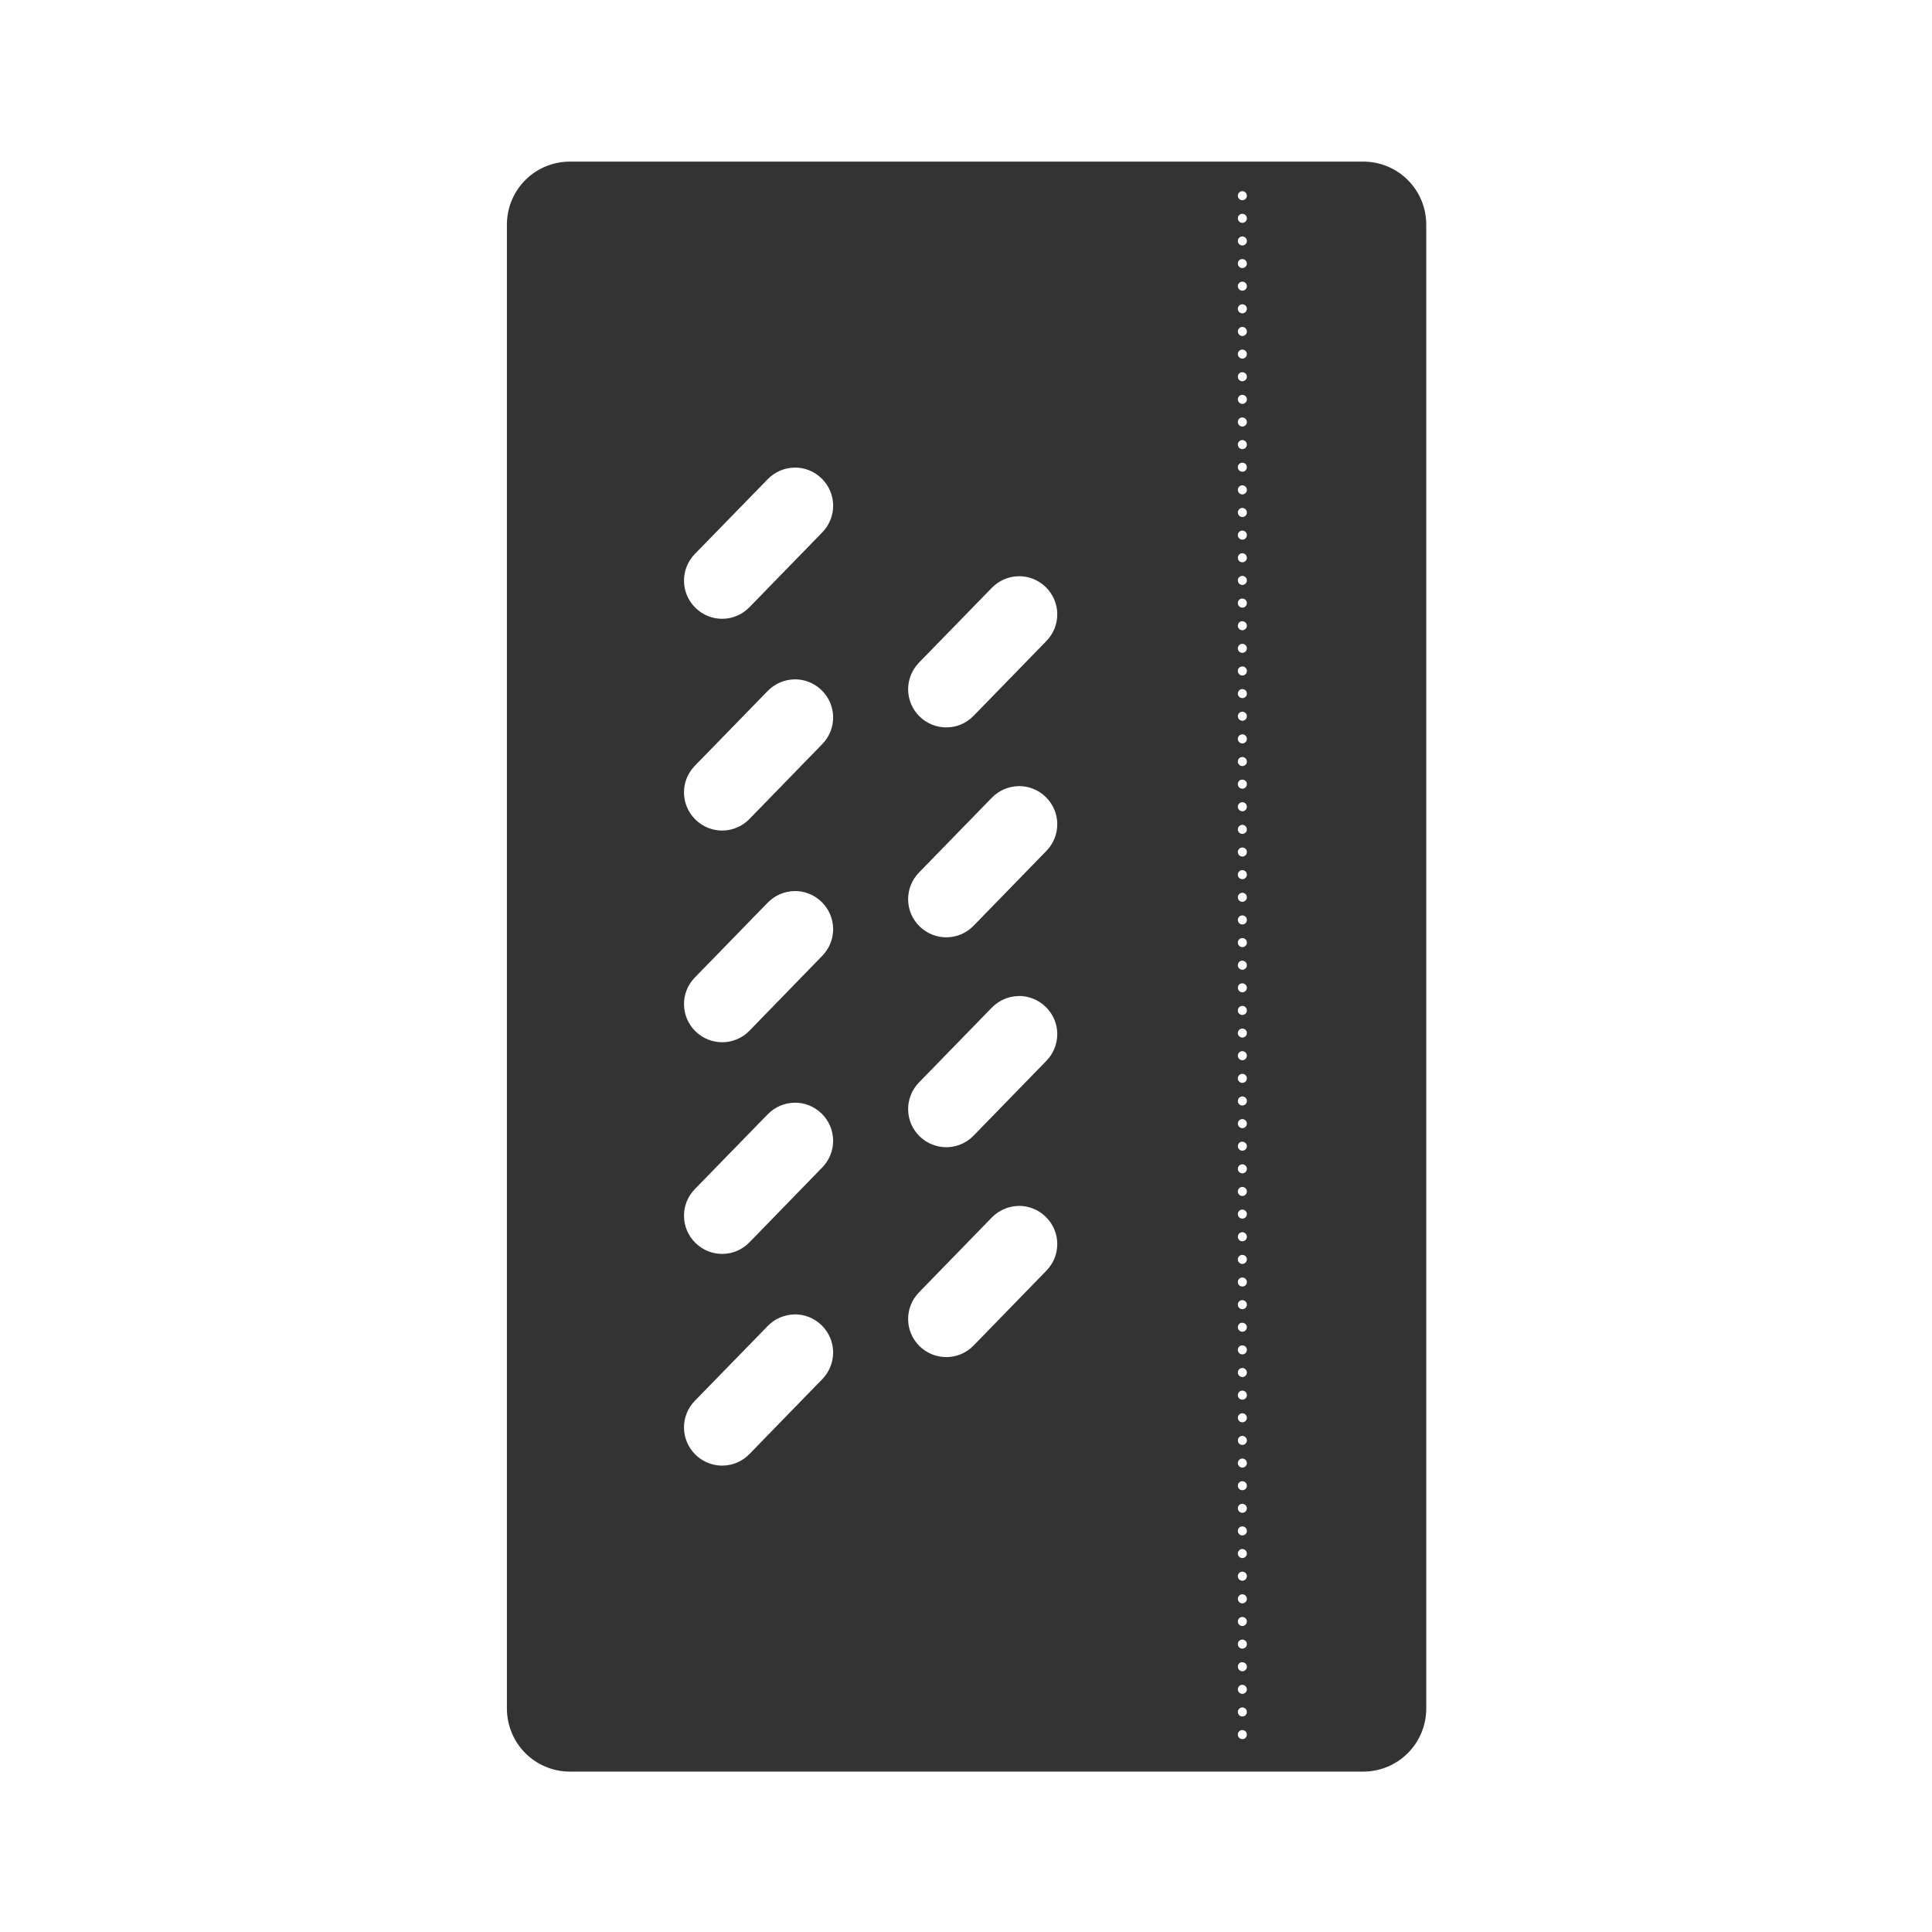 <svg width="48" height="48" viewBox="0 0 48 48" fill="none" xmlns="http://www.w3.org/2000/svg">
<path d="M14.162 4.015C13.292 4.015 12.594 4.714 12.594 5.584V42.445C12.594 43.314 13.292 44.015 14.162 44.015H33.867C34.736 44.015 35.435 43.314 35.435 42.445V5.584C35.435 4.714 34.736 4.015 33.867 4.015H14.162ZM30.859 4.75C30.863 4.749 30.864 4.749 30.867 4.75C30.928 4.75 30.978 4.8 30.978 4.861C30.979 4.923 30.929 4.974 30.867 4.974C30.804 4.975 30.753 4.924 30.754 4.861C30.754 4.802 30.8 4.753 30.859 4.75H30.859ZM30.859 5.312C30.863 5.312 30.864 5.312 30.867 5.312C30.928 5.313 30.978 5.362 30.978 5.423C30.979 5.485 30.929 5.536 30.867 5.537C30.804 5.537 30.753 5.486 30.754 5.423C30.754 5.364 30.8 5.315 30.859 5.312H30.859ZM30.859 5.875C30.863 5.874 30.864 5.874 30.867 5.875C30.928 5.875 30.978 5.925 30.978 5.986C30.979 6.048 30.929 6.098 30.867 6.099C30.804 6.099 30.753 6.048 30.754 5.986C30.754 5.926 30.8 5.878 30.859 5.875H30.859ZM30.847 6.437H30.849C30.857 6.437 30.859 6.437 30.867 6.437C30.928 6.438 30.978 6.487 30.978 6.549C30.978 6.61 30.928 6.659 30.867 6.66C30.805 6.66 30.754 6.61 30.754 6.549C30.753 6.493 30.793 6.445 30.847 6.437H30.847ZM30.867 6.998C30.929 6.998 30.979 7.049 30.978 7.111C30.977 7.173 30.928 7.222 30.867 7.222C30.805 7.222 30.754 7.173 30.754 7.111C30.753 7.048 30.804 6.997 30.867 6.998ZM30.859 7.56C30.863 7.56 30.864 7.56 30.867 7.56C30.929 7.561 30.979 7.611 30.978 7.673C30.978 7.735 30.928 7.784 30.867 7.785C30.805 7.785 30.754 7.735 30.754 7.673C30.753 7.613 30.799 7.564 30.859 7.56H30.859ZM30.859 8.123C30.863 8.123 30.864 8.123 30.867 8.123C30.929 8.123 30.979 8.174 30.978 8.236C30.978 8.298 30.928 8.347 30.867 8.348C30.805 8.348 30.754 8.298 30.754 8.236C30.753 8.176 30.799 8.126 30.859 8.123H30.859ZM30.859 8.685C30.863 8.685 30.864 8.685 30.867 8.685C30.929 8.686 30.979 8.736 30.978 8.798C30.978 8.86 30.928 8.909 30.867 8.91C30.805 8.91 30.754 8.86 30.754 8.798C30.753 8.738 30.799 8.689 30.859 8.685H30.859ZM30.859 9.248C30.863 9.248 30.864 9.248 30.867 9.248C30.928 9.248 30.978 9.298 30.978 9.359C30.979 9.421 30.929 9.472 30.867 9.472C30.804 9.472 30.753 9.421 30.754 9.359C30.754 9.299 30.8 9.251 30.859 9.248H30.859ZM30.859 9.81C30.863 9.81 30.864 9.81 30.867 9.81C30.928 9.811 30.978 9.86 30.978 9.921C30.979 9.983 30.929 10.034 30.867 10.035C30.804 10.035 30.753 9.984 30.754 9.921C30.754 9.862 30.8 9.814 30.859 9.81H30.859ZM30.847 10.373H30.849C30.857 10.372 30.859 10.372 30.867 10.373C30.928 10.373 30.978 10.423 30.978 10.484C30.979 10.546 30.929 10.597 30.867 10.598C30.804 10.598 30.753 10.547 30.754 10.484C30.753 10.429 30.793 10.38 30.847 10.373H30.847ZM30.867 10.933C30.929 10.934 30.979 10.985 30.978 11.046C30.977 11.108 30.928 11.157 30.867 11.158C30.805 11.158 30.754 11.108 30.754 11.046C30.753 10.984 30.804 10.933 30.867 10.933ZM30.867 11.496C30.929 11.496 30.979 11.547 30.978 11.609C30.977 11.67 30.928 11.72 30.867 11.72C30.805 11.721 30.754 11.671 30.754 11.609C30.753 11.546 30.804 11.495 30.867 11.496ZM19.738 11.617C19.98 11.613 20.224 11.703 20.412 11.886C20.788 12.252 20.796 12.849 20.43 13.226L18.621 15.085C18.255 15.463 17.657 15.471 17.281 15.104C16.905 14.738 16.897 14.14 17.263 13.764L19.072 11.907C19.255 11.719 19.496 11.621 19.738 11.618V11.617ZM30.859 12.058C30.863 12.058 30.864 12.058 30.867 12.058C30.929 12.059 30.979 12.109 30.978 12.171C30.978 12.233 30.928 12.282 30.867 12.283C30.805 12.284 30.754 12.233 30.754 12.171C30.753 12.111 30.799 12.062 30.859 12.058H30.859ZM30.859 12.62C30.863 12.62 30.864 12.62 30.867 12.62C30.929 12.621 30.979 12.672 30.978 12.734C30.978 12.795 30.928 12.845 30.867 12.845C30.805 12.846 30.754 12.796 30.754 12.734C30.753 12.674 30.799 12.624 30.859 12.62H30.859ZM30.859 13.183C30.863 13.183 30.864 13.183 30.867 13.183C30.928 13.184 30.978 13.233 30.978 13.294C30.979 13.356 30.929 13.407 30.867 13.408C30.804 13.408 30.753 13.357 30.754 13.294C30.754 13.235 30.8 13.186 30.859 13.183H30.859ZM30.859 13.745C30.863 13.745 30.864 13.745 30.867 13.745C30.928 13.746 30.978 13.796 30.978 13.857C30.979 13.919 30.929 13.969 30.867 13.97C30.804 13.97 30.753 13.919 30.754 13.857C30.754 13.797 30.8 13.749 30.859 13.745H30.859ZM30.859 14.308C30.863 14.308 30.864 14.308 30.867 14.308C30.928 14.308 30.978 14.358 30.978 14.419C30.979 14.481 30.929 14.532 30.867 14.533C30.804 14.533 30.753 14.482 30.754 14.419C30.754 14.361 30.8 14.312 30.859 14.308H30.859ZM25.306 14.316C25.549 14.312 25.792 14.402 25.98 14.585C26.357 14.951 26.364 15.549 25.998 15.925L24.189 17.784C23.823 18.162 23.226 18.168 22.849 17.803C22.473 17.437 22.466 16.839 22.832 16.463L24.64 14.606C24.823 14.418 25.064 14.32 25.306 14.317V14.316ZM30.847 14.872H30.849C30.857 14.872 30.859 14.872 30.867 14.872C30.928 14.873 30.978 14.922 30.978 14.984C30.979 15.046 30.929 15.096 30.867 15.097C30.804 15.098 30.753 15.046 30.754 14.984C30.753 14.929 30.793 14.88 30.847 14.872ZM30.847 15.435H30.849C30.857 15.434 30.859 15.434 30.867 15.435C30.928 15.435 30.978 15.485 30.978 15.546C30.978 15.607 30.928 15.657 30.867 15.658C30.805 15.658 30.754 15.608 30.754 15.546C30.753 15.491 30.793 15.442 30.847 15.435ZM30.867 15.995C30.929 15.996 30.979 16.047 30.978 16.109C30.977 16.17 30.928 16.219 30.867 16.22C30.805 16.221 30.754 16.171 30.754 16.109C30.753 16.046 30.804 15.995 30.867 15.995ZM30.859 16.558C30.863 16.558 30.864 16.558 30.867 16.558C30.929 16.558 30.979 16.609 30.978 16.671C30.978 16.732 30.928 16.782 30.867 16.783C30.805 16.783 30.754 16.733 30.754 16.671C30.753 16.611 30.799 16.562 30.859 16.558H30.859ZM19.738 16.878C19.98 16.874 20.224 16.965 20.412 17.147C20.788 17.514 20.796 18.111 20.429 18.487L18.621 20.346C18.255 20.724 17.657 20.732 17.281 20.365C16.905 19.999 16.897 19.402 17.263 19.026L19.072 17.168C19.255 16.98 19.496 16.883 19.738 16.879V16.878ZM30.859 17.12C30.863 17.12 30.864 17.12 30.867 17.12C30.929 17.121 30.979 17.172 30.978 17.234C30.978 17.295 30.928 17.344 30.867 17.345C30.805 17.345 30.754 17.296 30.754 17.234C30.753 17.174 30.799 17.124 30.859 17.12H30.859ZM30.859 17.683C30.863 17.683 30.864 17.683 30.867 17.683C30.928 17.683 30.978 17.733 30.978 17.794C30.979 17.856 30.929 17.906 30.867 17.907C30.804 17.907 30.753 17.857 30.754 17.794C30.754 17.735 30.8 17.686 30.859 17.683H30.859ZM30.859 18.245C30.863 18.245 30.864 18.245 30.867 18.245C30.928 18.245 30.978 18.295 30.978 18.357C30.979 18.419 30.929 18.47 30.867 18.47C30.804 18.47 30.753 18.419 30.754 18.357C30.754 18.298 30.8 18.249 30.859 18.245H30.859ZM30.859 18.808C30.863 18.808 30.864 18.808 30.867 18.808C30.928 18.808 30.978 18.858 30.978 18.919C30.979 18.981 30.929 19.032 30.867 19.033C30.804 19.033 30.753 18.982 30.754 18.919C30.754 18.86 30.8 18.811 30.859 18.808H30.859ZM30.847 19.37H30.849C30.857 19.37 30.859 19.37 30.867 19.37C30.928 19.371 30.978 19.42 30.978 19.482C30.979 19.544 30.929 19.594 30.867 19.595C30.804 19.595 30.753 19.544 30.754 19.482C30.753 19.426 30.793 19.378 30.847 19.37ZM25.306 19.53C25.549 19.527 25.792 19.617 25.98 19.8C26.357 20.166 26.364 20.763 25.998 21.14L24.189 22.999C23.823 23.377 23.226 23.383 22.849 23.018C22.473 22.652 22.466 22.054 22.832 21.678L24.64 19.821C24.823 19.633 25.064 19.535 25.306 19.532V19.53ZM30.867 19.931C30.929 19.931 30.979 19.982 30.978 20.044C30.977 20.105 30.928 20.155 30.867 20.156C30.805 20.156 30.754 20.106 30.754 20.044C30.753 19.981 30.804 19.93 30.867 19.931ZM30.859 20.493C30.863 20.493 30.864 20.493 30.867 20.493C30.929 20.494 30.979 20.545 30.978 20.607C30.978 20.668 30.928 20.717 30.867 20.718C30.805 20.719 30.754 20.669 30.754 20.607C30.753 20.547 30.799 20.497 30.859 20.493H30.859ZM30.859 21.056C30.863 21.056 30.864 21.056 30.867 21.056C30.929 21.056 30.979 21.107 30.978 21.169C30.978 21.231 30.928 21.28 30.867 21.281C30.805 21.281 30.754 21.231 30.754 21.169C30.753 21.109 30.799 21.059 30.859 21.056H30.859ZM30.859 21.618C30.863 21.618 30.864 21.618 30.867 21.618C30.929 21.619 30.979 21.67 30.978 21.732C30.978 21.793 30.928 21.842 30.867 21.843C30.805 21.843 30.754 21.794 30.754 21.732C30.753 21.672 30.799 21.622 30.859 21.618H30.859ZM19.738 22.138C19.98 22.134 20.224 22.224 20.412 22.407C20.788 22.773 20.796 23.371 20.429 23.747L18.621 25.607C18.255 25.984 17.657 25.99 17.281 25.625C16.905 25.259 16.897 24.662 17.263 24.286L19.072 22.428C19.255 22.24 19.496 22.142 19.738 22.139V22.138ZM30.859 22.181C30.863 22.181 30.864 22.181 30.867 22.181C30.928 22.181 30.978 22.231 30.978 22.292C30.979 22.354 30.929 22.405 30.867 22.406C30.804 22.406 30.753 22.355 30.754 22.292C30.754 22.233 30.8 22.185 30.859 22.181H30.859ZM30.859 22.743C30.863 22.743 30.864 22.743 30.867 22.743C30.928 22.744 30.978 22.794 30.978 22.855C30.979 22.917 30.929 22.968 30.867 22.968C30.804 22.969 30.753 22.918 30.754 22.855C30.754 22.796 30.8 22.747 30.859 22.743H30.859ZM30.859 23.306C30.863 23.306 30.864 23.306 30.867 23.306C30.928 23.307 30.978 23.356 30.978 23.417C30.979 23.479 30.929 23.53 30.867 23.531C30.804 23.531 30.753 23.48 30.754 23.417C30.754 23.358 30.8 23.31 30.859 23.306H30.859ZM30.847 23.868H30.849C30.857 23.868 30.859 23.868 30.867 23.868C30.928 23.869 30.978 23.919 30.978 23.98C30.979 24.042 30.929 24.093 30.867 24.093C30.804 24.093 30.753 24.042 30.754 23.98C30.753 23.924 30.793 23.876 30.847 23.868H30.847ZM30.847 24.431H30.849C30.857 24.43 30.859 24.43 30.867 24.431C30.928 24.432 30.978 24.481 30.978 24.542C30.978 24.603 30.928 24.653 30.867 24.654C30.805 24.654 30.754 24.604 30.754 24.542C30.753 24.487 30.793 24.439 30.847 24.431H30.847ZM25.306 24.745C25.549 24.742 25.792 24.832 25.98 25.015C26.357 25.381 26.364 25.978 25.998 26.355L24.189 28.214C23.823 28.592 23.226 28.598 22.849 28.233C22.473 27.867 22.466 27.269 22.832 26.893L24.64 25.036C24.823 24.848 25.064 24.75 25.306 24.747V24.745ZM30.859 24.991C30.863 24.991 30.864 24.991 30.867 24.991C30.929 24.992 30.979 25.043 30.978 25.105C30.978 25.166 30.928 25.215 30.867 25.216C30.805 25.217 30.754 25.167 30.754 25.105C30.753 25.045 30.799 24.995 30.859 24.991H30.859ZM30.859 25.554C30.863 25.554 30.864 25.554 30.867 25.554C30.929 25.555 30.979 25.605 30.978 25.667C30.978 25.729 30.928 25.778 30.867 25.778C30.805 25.779 30.754 25.729 30.754 25.667C30.753 25.607 30.799 25.558 30.859 25.554H30.859ZM30.859 26.116C30.863 26.116 30.864 26.116 30.867 26.116C30.929 26.117 30.979 26.168 30.978 26.23C30.978 26.291 30.928 26.34 30.867 26.341C30.805 26.341 30.754 26.292 30.754 26.23C30.753 26.17 30.799 26.12 30.859 26.116H30.859ZM30.859 26.679C30.863 26.679 30.864 26.679 30.867 26.679C30.928 26.68 30.978 26.729 30.978 26.79C30.979 26.852 30.929 26.903 30.867 26.904C30.804 26.904 30.753 26.853 30.754 26.79C30.754 26.731 30.8 26.683 30.859 26.679H30.859ZM30.859 27.241C30.863 27.241 30.864 27.241 30.867 27.241C30.928 27.242 30.978 27.292 30.978 27.353C30.979 27.415 30.929 27.465 30.867 27.466C30.804 27.467 30.753 27.416 30.754 27.353C30.754 27.294 30.8 27.245 30.859 27.241H30.859ZM19.738 27.396C19.98 27.392 20.224 27.482 20.412 27.665C20.788 28.031 20.796 28.628 20.429 29.005L18.621 30.864C18.255 31.242 17.657 31.25 17.281 30.883C16.905 30.517 16.897 29.919 17.263 29.543L19.072 27.686C19.255 27.498 19.496 27.4 19.738 27.397V27.396ZM30.859 27.804C30.863 27.804 30.864 27.804 30.867 27.804C30.928 27.805 30.978 27.854 30.978 27.915C30.979 27.977 30.929 28.028 30.867 28.028C30.804 28.029 30.753 27.978 30.754 27.915C30.754 27.856 30.8 27.807 30.859 27.804H30.859ZM30.847 28.366H30.849C30.857 28.366 30.859 28.366 30.867 28.366C30.928 28.367 30.978 28.417 30.978 28.477C30.978 28.539 30.928 28.588 30.867 28.589C30.805 28.59 30.754 28.539 30.754 28.477C30.753 28.422 30.793 28.374 30.847 28.366ZM30.867 28.927C30.929 28.928 30.979 28.978 30.978 29.04C30.977 29.102 30.928 29.151 30.867 29.152C30.805 29.152 30.754 29.102 30.754 29.04C30.753 28.977 30.804 28.926 30.867 28.927ZM30.859 29.489C30.863 29.489 30.864 29.489 30.867 29.489C30.929 29.49 30.979 29.541 30.978 29.603C30.978 29.664 30.928 29.713 30.867 29.714C30.805 29.714 30.754 29.665 30.754 29.603C30.753 29.543 30.799 29.493 30.859 29.489H30.859ZM25.306 29.96C25.549 29.957 25.792 30.047 25.98 30.23C26.357 30.596 26.364 31.193 25.998 31.569L24.189 33.429C23.823 33.806 23.226 33.813 22.849 33.448C22.473 33.081 22.466 32.484 22.832 32.108L24.64 30.25C24.823 30.062 25.064 29.965 25.306 29.961V29.96ZM30.859 30.052C30.863 30.052 30.864 30.052 30.867 30.052C30.929 30.053 30.979 30.103 30.978 30.165C30.978 30.227 30.928 30.276 30.867 30.276C30.805 30.277 30.754 30.227 30.754 30.165C30.753 30.105 30.799 30.056 30.859 30.052H30.859ZM30.859 30.614C30.863 30.614 30.864 30.614 30.867 30.614C30.929 30.615 30.979 30.666 30.978 30.728C30.978 30.789 30.928 30.839 30.867 30.839C30.805 30.84 30.754 30.79 30.754 30.728C30.753 30.668 30.799 30.618 30.859 30.614H30.859ZM30.859 31.177C30.863 31.177 30.864 31.177 30.867 31.177C30.928 31.178 30.978 31.227 30.978 31.288C30.979 31.35 30.929 31.401 30.867 31.402C30.804 31.402 30.753 31.351 30.754 31.288C30.754 31.229 30.8 31.181 30.859 31.177H30.859ZM30.859 31.739C30.863 31.739 30.864 31.739 30.867 31.739C30.928 31.74 30.978 31.79 30.978 31.851C30.979 31.913 30.929 31.963 30.867 31.964C30.804 31.964 30.753 31.913 30.754 31.851C30.754 31.791 30.8 31.743 30.859 31.739H30.859ZM30.847 32.302H30.849C30.857 32.301 30.859 32.301 30.867 32.302C30.928 32.303 30.978 32.352 30.978 32.413C30.979 32.475 30.929 32.526 30.867 32.526C30.804 32.527 30.753 32.476 30.754 32.413C30.753 32.358 30.793 32.309 30.847 32.302ZM19.738 32.655C19.98 32.652 20.224 32.742 20.412 32.925C20.788 33.291 20.796 33.888 20.429 34.265L18.621 36.124C18.255 36.502 17.657 36.51 17.281 36.143C16.905 35.777 16.897 35.179 17.263 34.803L19.072 32.946C19.255 32.758 19.496 32.66 19.738 32.657V32.655ZM30.847 32.864H30.849C30.857 32.864 30.859 32.864 30.867 32.864C30.928 32.865 30.978 32.915 30.978 32.975C30.978 33.037 30.928 33.086 30.867 33.087C30.805 33.087 30.754 33.037 30.754 32.975C30.753 32.921 30.793 32.872 30.847 32.864ZM30.867 33.425C30.929 33.426 30.979 33.476 30.978 33.538C30.977 33.6 30.928 33.649 30.867 33.649C30.805 33.65 30.754 33.6 30.754 33.538C30.753 33.475 30.804 33.424 30.867 33.425ZM30.859 33.987C30.863 33.987 30.864 33.987 30.867 33.987C30.929 33.988 30.979 34.039 30.978 34.101C30.978 34.162 30.928 34.211 30.867 34.212C30.805 34.212 30.754 34.163 30.754 34.101C30.753 34.041 30.799 33.991 30.859 33.987H30.859ZM30.859 34.55C30.863 34.55 30.864 34.55 30.867 34.55C30.929 34.551 30.979 34.601 30.978 34.663C30.978 34.725 30.928 34.774 30.867 34.774C30.805 34.775 30.754 34.725 30.754 34.663C30.753 34.603 30.799 34.554 30.859 34.55H30.859ZM30.859 35.112C30.863 35.112 30.864 35.112 30.867 35.112C30.928 35.113 30.978 35.163 30.978 35.224C30.979 35.286 30.929 35.336 30.867 35.337C30.804 35.338 30.753 35.286 30.754 35.224C30.754 35.164 30.8 35.116 30.859 35.112H30.859ZM30.859 35.675C30.863 35.675 30.864 35.675 30.867 35.675C30.928 35.676 30.978 35.725 30.978 35.786C30.979 35.848 30.929 35.899 30.867 35.899C30.804 35.9 30.753 35.849 30.754 35.786C30.754 35.727 30.8 35.678 30.859 35.675H30.859ZM30.859 36.237C30.863 36.237 30.864 36.237 30.867 36.237C30.928 36.238 30.978 36.288 30.978 36.349C30.979 36.41 30.929 36.462 30.867 36.462C30.804 36.462 30.753 36.411 30.754 36.349C30.754 36.289 30.8 36.241 30.859 36.237H30.859ZM30.859 36.8C30.863 36.8 30.864 36.8 30.867 36.8C30.928 36.801 30.978 36.85 30.978 36.911C30.979 36.973 30.929 37.024 30.867 37.024C30.804 37.025 30.753 36.974 30.754 36.911C30.754 36.852 30.8 36.803 30.859 36.8H30.859ZM30.847 37.362H30.849C30.857 37.362 30.859 37.362 30.867 37.362C30.928 37.363 30.978 37.413 30.978 37.474C30.978 37.535 30.928 37.585 30.867 37.585C30.805 37.586 30.754 37.536 30.754 37.474C30.753 37.419 30.793 37.37 30.847 37.362ZM30.859 37.923C30.863 37.923 30.864 37.923 30.867 37.923C30.929 37.924 30.979 37.974 30.978 38.036C30.978 38.098 30.928 38.147 30.867 38.147C30.805 38.148 30.754 38.098 30.754 38.036C30.753 37.976 30.799 37.927 30.859 37.923H30.859ZM30.859 38.485C30.863 38.485 30.864 38.485 30.867 38.485C30.929 38.486 30.979 38.537 30.978 38.599C30.978 38.66 30.928 38.709 30.867 38.71C30.805 38.71 30.754 38.661 30.754 38.599C30.753 38.539 30.799 38.489 30.859 38.485H30.859ZM30.859 39.048C30.863 39.048 30.864 39.048 30.867 39.048C30.929 39.049 30.979 39.099 30.978 39.161C30.978 39.223 30.928 39.272 30.867 39.273C30.805 39.273 30.754 39.223 30.754 39.161C30.753 39.101 30.799 39.052 30.859 39.048H30.859ZM30.859 39.61C30.863 39.61 30.864 39.61 30.867 39.61C30.928 39.611 30.978 39.661 30.978 39.722C30.979 39.784 30.929 39.834 30.867 39.835C30.804 39.836 30.753 39.785 30.754 39.722C30.754 39.663 30.8 39.614 30.859 39.61H30.859ZM30.859 40.173C30.863 40.173 30.864 40.173 30.867 40.173C30.928 40.174 30.978 40.223 30.978 40.284C30.979 40.346 30.929 40.397 30.867 40.398C30.804 40.398 30.753 40.347 30.754 40.284C30.754 40.225 30.8 40.176 30.859 40.173H30.859ZM30.859 40.735C30.863 40.735 30.864 40.735 30.867 40.735C30.928 40.736 30.978 40.786 30.978 40.846C30.979 40.908 30.929 40.959 30.867 40.96C30.804 40.96 30.753 40.909 30.754 40.846C30.754 40.787 30.8 40.739 30.859 40.735H30.859ZM30.847 41.298H30.849C30.857 41.297 30.859 41.297 30.867 41.298C30.928 41.299 30.978 41.348 30.978 41.409C30.979 41.471 30.929 41.522 30.867 41.523C30.804 41.523 30.753 41.472 30.754 41.409C30.753 41.354 30.793 41.305 30.847 41.298ZM30.847 41.86H30.849C30.857 41.86 30.859 41.86 30.867 41.86C30.928 41.861 30.978 41.911 30.978 41.972C30.978 42.033 30.928 42.083 30.867 42.083C30.805 42.083 30.754 42.034 30.754 41.972C30.753 41.917 30.793 41.868 30.847 41.86ZM30.867 42.421C30.929 42.422 30.979 42.472 30.978 42.534C30.977 42.596 30.928 42.645 30.867 42.645C30.805 42.646 30.754 42.596 30.754 42.534C30.753 42.472 30.804 42.42 30.867 42.421ZM30.859 42.983C30.863 42.983 30.864 42.983 30.867 42.983C30.929 42.984 30.979 43.035 30.978 43.097C30.978 43.158 30.928 43.208 30.867 43.208C30.805 43.209 30.754 43.159 30.754 43.097C30.753 43.037 30.799 42.987 30.859 42.983H30.859Z" fill="#333333"/>
</svg>
